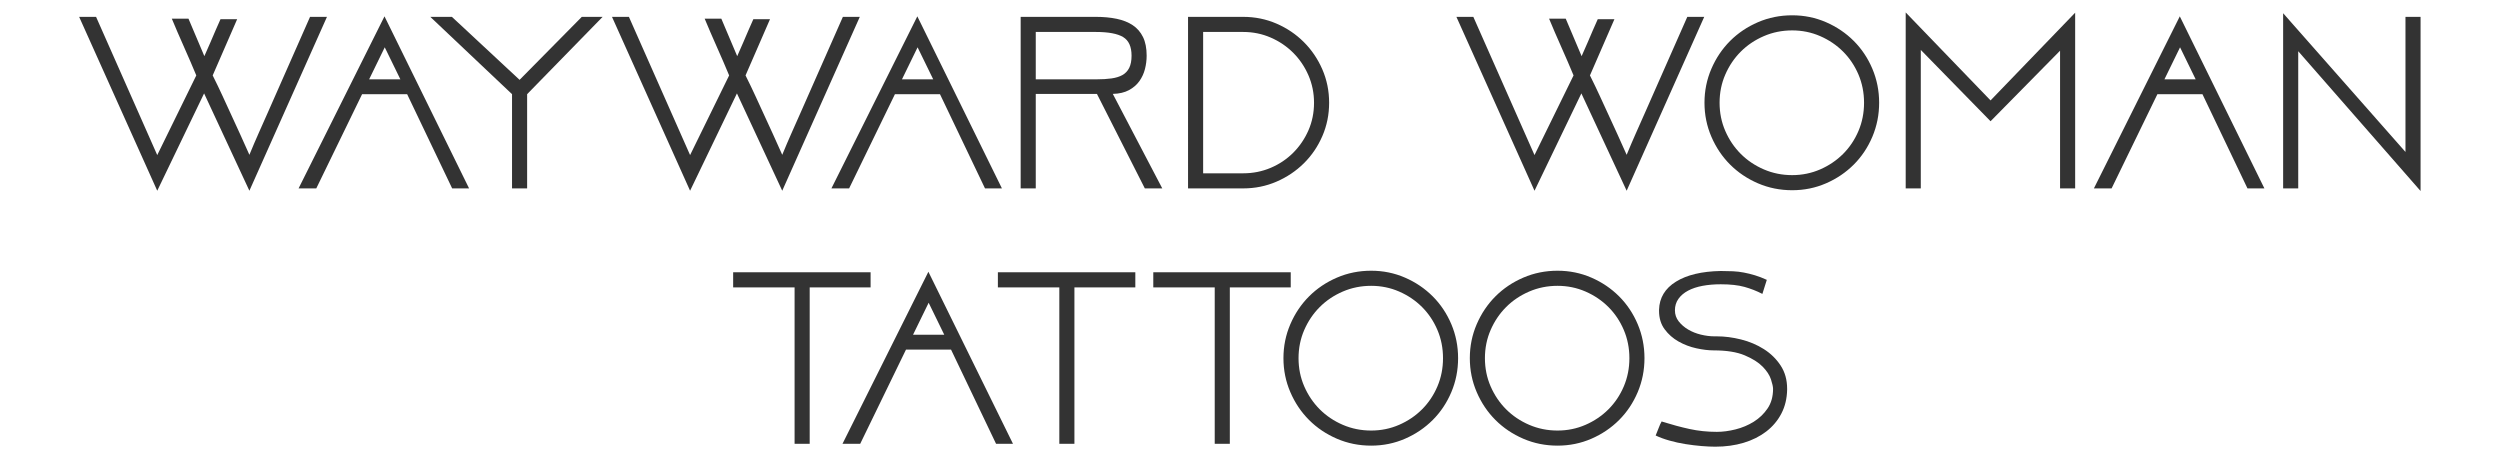 <?xml version="1.0" encoding="UTF-8" standalone="no"?>
<!-- Generator: Adobe Illustrator 16.0.0, SVG Export Plug-In . SVG Version: 6.00 Build 0)  -->

<svg
   xmlns:dc="http://purl.org/dc/elements/1.1/"
   xmlns:cc="http://creativecommons.org/ns#"
   xmlns:rdf="http://www.w3.org/1999/02/22-rdf-syntax-ns#"
   xmlns:svg="http://www.w3.org/2000/svg"
   xmlns="http://www.w3.org/2000/svg"
   xmlns:sodipodi="http://sodipodi.sourceforge.net/DTD/sodipodi-0.dtd"
   xmlns:inkscape="http://www.inkscape.org/namespaces/inkscape"
   version="1.1"
   id="Layer_1"
   x="0px"
   y="0px"
   width="581.371px"
   height="106.768px"
   viewBox="0 0 581.371 106.768"
   enable-background="new 0 0 581.371 106.768"
   xml:space="preserve"
   inkscape:version="0.48.5 r10040"
   sodipodi:docname="wayward-woman.svg"><defs
   id="defs45" /><sodipodi:namedview
   pagecolor="#ffffff"
   bordercolor="#666666"
   borderopacity="1"
   objecttolerance="10"
   gridtolerance="10"
   guidetolerance="10"
   inkscape:pageopacity="0"
   inkscape:pageshadow="2"
   inkscape:window-width="670"
   inkscape:window-height="480"
   id="namedview43"
   showgrid="false"
   inkscape:zoom="0.55730337"
   inkscape:cx="290.68549"
   inkscape:cy="53.383999"
   inkscape:window-x="176"
   inkscape:window-y="222"
   inkscape:window-maximized="0"
   inkscape:current-layer="g3" />
<g
   id="g3">
	<path
   d="M60.144,30.979c0.666-1.492,1.422-3.198,2.271-5.114c0.847-1.917,1.714-3.884,2.603-5.902   c2.058-4.681,4.419-10.028,7.082-16.042h3.935L57.995,44.357l-10.533-22.64l-10.896,22.64L18.406,3.921h3.935l14.225,32.143   l9.08-18.523c-0.403-0.968-0.847-2.018-1.332-3.147c-0.484-1.13-0.989-2.28-1.513-3.451c-0.524-1.17-1.029-2.32-1.514-3.451   c-0.484-1.128-0.929-2.179-1.331-3.147h3.874l3.693,8.717c0.484-1.129,0.958-2.209,1.422-3.238c0.464-1.03,0.856-1.947,1.181-2.754   c0.403-0.928,0.787-1.796,1.15-2.603h3.874L49.46,17.54c0.887,1.777,1.644,3.35,2.27,4.722c0.625,1.373,1.312,2.866,2.059,4.48   c0.747,1.614,1.432,3.108,2.058,4.479c0.625,1.372,1.341,2.966,2.148,4.782C58.761,34.148,59.478,32.472,60.144,30.979z"
   id="path5"
   style="fill:#333333;fill-opacity:1" />
	<path
   d="M94.678,21.899H84.206L73.552,43.812h-4.116L89.412,3.8l19.673,40.013h-3.935L94.678,21.899z M85.84,18.448h7.264   l-3.632-7.445L85.84,18.448z"
   id="path7"
   style="fill:#333333;fill-opacity:1" />
	<path
   d="M100.065,3.921h5.024l15.739,14.649l14.467-14.649h4.843l-17.555,17.979v21.913h-3.511V21.899L100.065,3.921z"
   id="path9"
   style="fill:#333333;fill-opacity:1" />
	<path
   d="M184.054,30.979c0.666-1.492,1.422-3.198,2.271-5.114c0.847-1.917,1.714-3.884,2.603-5.902   c2.058-4.681,4.419-10.028,7.082-16.042h3.935l-18.038,40.437l-10.534-22.64l-10.896,22.64l-18.16-40.437h3.935l14.226,32.143   l9.08-18.523c-0.403-0.968-0.847-2.018-1.332-3.147c-0.484-1.13-0.989-2.28-1.513-3.451c-0.525-1.17-1.029-2.32-1.513-3.451   c-0.485-1.128-0.929-2.179-1.332-3.147h3.874l3.693,8.717c0.484-1.129,0.958-2.209,1.422-3.238c0.464-1.03,0.857-1.947,1.181-2.754   c0.403-0.928,0.787-1.796,1.15-2.603h3.874l-5.69,13.075c0.887,1.777,1.644,3.35,2.271,4.722c0.624,1.373,1.311,2.866,2.058,4.48   c0.747,1.614,1.432,3.108,2.058,4.479c0.625,1.372,1.341,2.966,2.148,4.782C182.672,34.148,183.389,32.472,184.054,30.979z"
   id="path11"
   style="fill:#333333;fill-opacity:1" />
	<path
   d="M218.589,21.899h-10.472l-10.655,21.913h-4.116L213.323,3.8l19.673,40.013h-3.935L218.589,21.899z M209.751,18.448h7.264   l-3.632-7.445L209.751,18.448z"
   id="path13"
   style="fill:#333333;fill-opacity:1" />
	<path
   d="M240.865,21.838v21.974h-3.511V3.921h17.493c1.775,0,3.39,0.151,4.843,0.454c1.453,0.303,2.694,0.798,3.724,1.483   c1.029,0.686,1.825,1.604,2.39,2.754c0.565,1.15,0.848,2.594,0.848,4.328c0,1.049-0.131,2.088-0.394,3.118   c-0.263,1.029-0.696,1.967-1.301,2.814c-0.605,0.848-1.414,1.543-2.421,2.088c-1.01,0.545-2.261,0.837-3.754,0.877l11.501,21.974   h-4.056l-11.138-21.974H240.865z M240.865,7.431v11.017h14.165c1.291,0,2.441-0.069,3.451-0.211   c1.008-0.141,1.856-0.403,2.542-0.787c0.686-0.383,1.211-0.938,1.574-1.664c0.363-0.727,0.545-1.675,0.545-2.845   c0-2.099-0.657-3.542-1.968-4.328c-1.312-0.787-3.42-1.181-6.326-1.181H240.865z"
   id="path15"
   style="fill:#333333;fill-opacity:1" />
	<path
   d="M289.11,3.921c2.744,0,5.327,0.525,7.748,1.574c2.422,1.049,4.54,2.482,6.355,4.298c1.816,1.816,3.249,3.935,4.299,6.356   c1.048,2.422,1.574,5.004,1.574,7.749s-0.526,5.327-1.574,7.748c-1.05,2.422-2.482,4.53-4.299,6.326   c-1.815,1.795-3.935,3.219-6.355,4.267c-2.421,1.05-5.004,1.574-7.748,1.574h-12.833V3.921H289.11z M305.575,23.897   c0-2.26-0.435-4.389-1.301-6.386c-0.868-1.998-2.049-3.743-3.541-5.236c-1.494-1.493-3.238-2.673-5.237-3.541   c-1.998-0.868-4.127-1.302-6.386-1.302h-9.323v32.87h9.323c2.259,0,4.388-0.424,6.386-1.271c1.998-0.848,3.743-2.017,5.237-3.511   c1.492-1.493,2.673-3.228,3.541-5.206C305.14,28.336,305.575,26.197,305.575,23.897z"
   id="path17"
   style="fill:#333333;fill-opacity:1" />
	<path
   d="M380.424,30.979c0.667-1.492,1.423-3.198,2.27-5.114c0.848-1.917,1.715-3.884,2.603-5.902   c2.06-4.681,4.42-10.028,7.083-16.042h3.935l-18.039,40.437l-10.532-22.64l-10.896,22.64L338.686,3.921h3.936l14.224,32.143   l9.081-18.523c-0.403-0.968-0.848-2.018-1.332-3.147c-0.484-1.13-0.989-2.28-1.514-3.451c-0.525-1.17-1.029-2.32-1.514-3.451   c-0.484-1.128-0.929-2.179-1.331-3.147h3.874l3.692,8.717c0.484-1.129,0.959-2.209,1.423-3.238c0.462-1.03,0.855-1.947,1.18-2.754   c0.403-0.928,0.787-1.796,1.151-2.603h3.874l-5.69,13.075c0.887,1.777,1.644,3.35,2.269,4.722c0.626,1.373,1.312,2.866,2.061,4.48   c0.746,1.614,1.432,3.108,2.058,4.479c0.624,1.372,1.341,2.966,2.147,4.782C379.042,34.148,379.759,32.472,380.424,30.979z"
   id="path19"
   style="fill:#333333;fill-opacity:1" />
	<path
   d="M416.773,3.558c2.786,0,5.409,0.535,7.87,1.604c2.462,1.069,4.61,2.522,6.447,4.358c1.835,1.837,3.278,3.995,4.327,6.477   s1.574,5.115,1.574,7.9c0,2.784-0.525,5.417-1.574,7.899s-2.492,4.641-4.327,6.478c-1.837,1.836-3.985,3.289-6.447,4.358   c-2.462,1.07-5.084,1.604-7.87,1.604c-2.823,0-5.477-0.535-7.96-1.604c-2.479-1.069-4.64-2.521-6.477-4.358   c-1.835-1.836-3.289-3.996-4.357-6.478c-1.07-2.482-1.604-5.115-1.604-7.899c0-2.785,0.534-5.418,1.604-7.9   c1.069-2.482,2.522-4.64,4.357-6.477c1.836-1.836,3.997-3.289,6.477-4.358C411.297,4.093,413.949,3.558,416.773,3.558z    M433.481,23.897c0-2.34-0.435-4.53-1.301-6.568c-0.868-2.038-2.058-3.814-3.571-5.327c-1.515-1.514-3.29-2.713-5.326-3.602   c-2.039-0.887-4.208-1.331-6.51-1.331c-2.34,0-4.539,0.444-6.597,1.331c-2.059,0.889-3.844,2.088-5.357,3.602   c-1.514,1.513-2.715,3.29-3.602,5.327c-0.889,2.038-1.332,4.228-1.332,6.568c0,2.341,0.443,4.531,1.332,6.567   c0.887,2.039,2.088,3.814,3.602,5.328c1.514,1.513,3.299,2.714,5.357,3.602c2.058,0.888,4.257,1.332,6.597,1.332   c2.302,0,4.471-0.444,6.51-1.332c2.036-0.888,3.812-2.088,5.326-3.602c1.514-1.514,2.703-3.289,3.571-5.328   C433.047,28.427,433.481,26.238,433.481,23.897z"
   id="path21"
   style="fill:#333333;fill-opacity:1" />
	<path
   d="M482.574,2.952v40.86h-3.511V11.79L462.9,28.195l-16.223-16.586v32.204h-3.511V2.892l19.733,20.46L482.574,2.952z"
   id="path23"
   style="fill:#333333;fill-opacity:1" />
	<path
   d="M512.174,21.899h-10.472l-10.654,21.913h-4.116L506.908,3.8l19.673,40.013h-3.935L512.174,21.899z M503.336,18.448h7.264   l-3.632-7.445L503.336,18.448z"
   id="path25"
   style="fill:#333333;fill-opacity:1" />
	<path
   d="M562.9,3.921v40.497l-28.45-32.506v31.901h-3.511V3.073l28.45,32.265V3.921H562.9z"
   id="path27"
   style="fill:#333333;fill-opacity:1" />
	<path
   d="M202.457,63.319v3.512h-14.165v36.38h-3.512V66.83h-14.286v-3.512H202.457z"
   id="path29"
   style="fill:#333333;fill-opacity:1" />
	<path
   d="M221.162,81.297h-10.473l-10.653,21.913h-4.117l19.977-40.012l19.673,40.012h-3.935L221.162,81.297z M212.323,77.847h7.265   l-3.632-7.445L212.323,77.847z"
   id="path31"
   style="fill:#333333;fill-opacity:1" />
	<path
   d="M264.019,63.319v3.512h-14.165v36.38h-3.511V66.83h-14.287v-3.512H264.019z"
   id="path33"
   style="fill:#333333;fill-opacity:1" />
	<path
   d="M300.158,63.319v3.512h-14.165v36.38h-3.511V66.83h-14.286v-3.512H300.158z"
   id="path35"
   style="fill:#333333;fill-opacity:1" />
	<path
   d="M318.863,62.956c2.783,0,5.407,0.534,7.868,1.604c2.462,1.069,4.609,2.522,6.446,4.357   c1.836,1.837,3.278,3.995,4.329,6.477c1.047,2.482,1.572,5.115,1.572,7.9s-0.525,5.417-1.572,7.899   c-1.051,2.481-2.493,4.642-4.329,6.478c-1.837,1.836-3.985,3.289-6.446,4.357c-2.462,1.07-5.085,1.604-7.868,1.604   c-2.826,0-5.479-0.534-7.96-1.604c-2.483-1.068-4.642-2.521-6.479-4.357s-3.29-3.996-4.357-6.478   c-1.069-2.482-1.604-5.114-1.604-7.899s0.535-5.418,1.604-7.9c1.068-2.481,2.521-4.64,4.357-6.477   c1.836-1.835,3.995-3.288,6.479-4.357C313.384,63.49,316.037,62.956,318.863,62.956z M335.57,83.295   c0-2.34-0.434-4.529-1.303-6.568c-0.868-2.036-2.059-3.813-3.57-5.326c-1.513-1.514-3.29-2.714-5.327-3.602   c-2.038-0.888-4.207-1.332-6.507-1.332c-2.342,0-4.541,0.444-6.6,1.332s-3.844,2.088-5.357,3.602   c-1.513,1.513-2.713,3.29-3.602,5.326c-0.888,2.039-1.332,4.229-1.332,6.568c0,2.341,0.444,4.53,1.332,6.568   c0.887,2.037,2.089,3.812,3.602,5.326c1.514,1.514,3.299,2.715,5.357,3.602c2.059,0.889,4.258,1.332,6.6,1.332   c2.3,0,4.469-0.443,6.507-1.332c2.037-0.887,3.814-2.088,5.327-3.602s2.702-3.289,3.57-5.326   C335.136,87.825,335.57,85.636,335.57,83.295z"
   id="path37"
   style="fill:#333333;fill-opacity:1" />
	<path
   d="M362.205,62.956c2.783,0,5.407,0.534,7.869,1.604c2.461,1.069,4.609,2.522,6.446,4.357   c1.834,1.837,3.278,3.995,4.328,6.477c1.048,2.482,1.572,5.115,1.572,7.9s-0.524,5.417-1.572,7.899   c-1.05,2.481-2.494,4.642-4.328,6.478c-1.837,1.836-3.985,3.289-6.446,4.357c-2.463,1.07-5.086,1.604-7.869,1.604   c-2.825,0-5.479-0.534-7.96-1.604c-2.482-1.068-4.642-2.521-6.478-4.357c-1.837-1.836-3.29-3.996-4.358-6.478   c-1.071-2.482-1.604-5.114-1.604-7.899s0.533-5.418,1.604-7.9c1.069-2.481,2.521-4.64,4.358-6.477   c1.835-1.835,3.995-3.288,6.478-4.357C356.725,63.49,359.38,62.956,362.205,62.956z M378.912,83.295   c0-2.34-0.435-4.529-1.303-6.568c-0.868-2.036-2.058-3.813-3.57-5.326c-1.514-1.514-3.291-2.714-5.326-3.602   c-2.039-0.888-4.208-1.332-6.508-1.332c-2.341,0-4.541,0.444-6.6,1.332c-2.058,0.888-3.843,2.088-5.357,3.602   c-1.513,1.513-2.713,3.29-3.601,5.326c-0.888,2.039-1.332,4.229-1.332,6.568c0,2.341,0.444,4.53,1.332,6.568   c0.887,2.037,2.088,3.812,3.601,5.326c1.515,1.514,3.3,2.715,5.357,3.602c2.059,0.889,4.259,1.332,6.6,1.332   c2.3,0,4.469-0.443,6.508-1.332c2.035-0.887,3.812-2.088,5.326-3.602s2.702-3.289,3.57-5.326   C378.477,87.825,378.912,85.636,378.912,83.295z"
   id="path39"
   style="fill:#333333;fill-opacity:1" />
	<path
   d="M415.595,90.62c-0.041,2.058-0.484,3.904-1.332,5.538c-0.848,1.635-2.019,3.026-3.51,4.177   c-1.494,1.149-3.25,2.028-5.267,2.633c-2.019,0.605-4.218,0.908-6.599,0.908c-0.929,0-1.997-0.051-3.209-0.151   c-1.211-0.101-2.452-0.252-3.723-0.453c-1.272-0.202-2.513-0.475-3.724-0.817s-2.28-0.736-3.209-1.181   c0.201-0.443,0.423-0.999,0.666-1.665s0.485-1.2,0.727-1.604l0.363,0.121c2.058,0.646,4.096,1.191,6.114,1.635   c2.018,0.444,4.136,0.666,6.357,0.666c1.371,0,2.822-0.19,4.356-0.575c1.533-0.383,2.946-0.978,4.238-1.785   c1.291-0.808,2.36-1.836,3.208-3.088c0.848-1.25,1.271-2.764,1.271-4.54c0-0.483-0.162-1.22-0.484-2.209   c-0.324-0.988-0.969-1.977-1.938-2.966c-0.968-0.988-2.36-1.867-4.177-2.634c-1.815-0.766-4.218-1.149-7.204-1.149   c-1.209,0-2.552-0.161-4.024-0.484c-1.474-0.323-2.855-0.848-4.146-1.574c-1.292-0.727-2.372-1.675-3.238-2.846   c-0.868-1.169-1.304-2.603-1.304-4.298v-0.242c0.082-2.784,1.394-4.964,3.935-6.537c2.543-1.574,6.014-2.401,10.413-2.482   c1.008,0,1.947,0.021,2.815,0.062c0.867,0.04,1.725,0.141,2.572,0.303c0.848,0.161,1.705,0.373,2.573,0.636   c0.868,0.262,1.786,0.614,2.754,1.059l-1.029,3.269c-1.331-0.686-2.725-1.23-4.176-1.634c-1.452-0.403-3.291-0.605-5.509-0.605   c-1.533,0-2.947,0.121-4.237,0.363c-1.292,0.242-2.412,0.616-3.359,1.119c-0.949,0.506-1.695,1.141-2.24,1.907   s-0.817,1.655-0.817,2.663c0,0.969,0.293,1.827,0.879,2.573c0.585,0.747,1.32,1.383,2.209,1.906   c0.887,0.525,1.876,0.919,2.967,1.181c1.09,0.264,2.139,0.394,3.148,0.394h0.545c1.815,0,3.69,0.242,5.629,0.727   c1.938,0.484,3.701,1.231,5.296,2.239c1.595,1.01,2.896,2.281,3.905,3.814c1.009,1.534,1.513,3.328,1.513,5.388V90.62   L415.595,90.62z"
   id="path41"
   style="fill:#333333;fill-opacity:1" />
</g>
</svg>